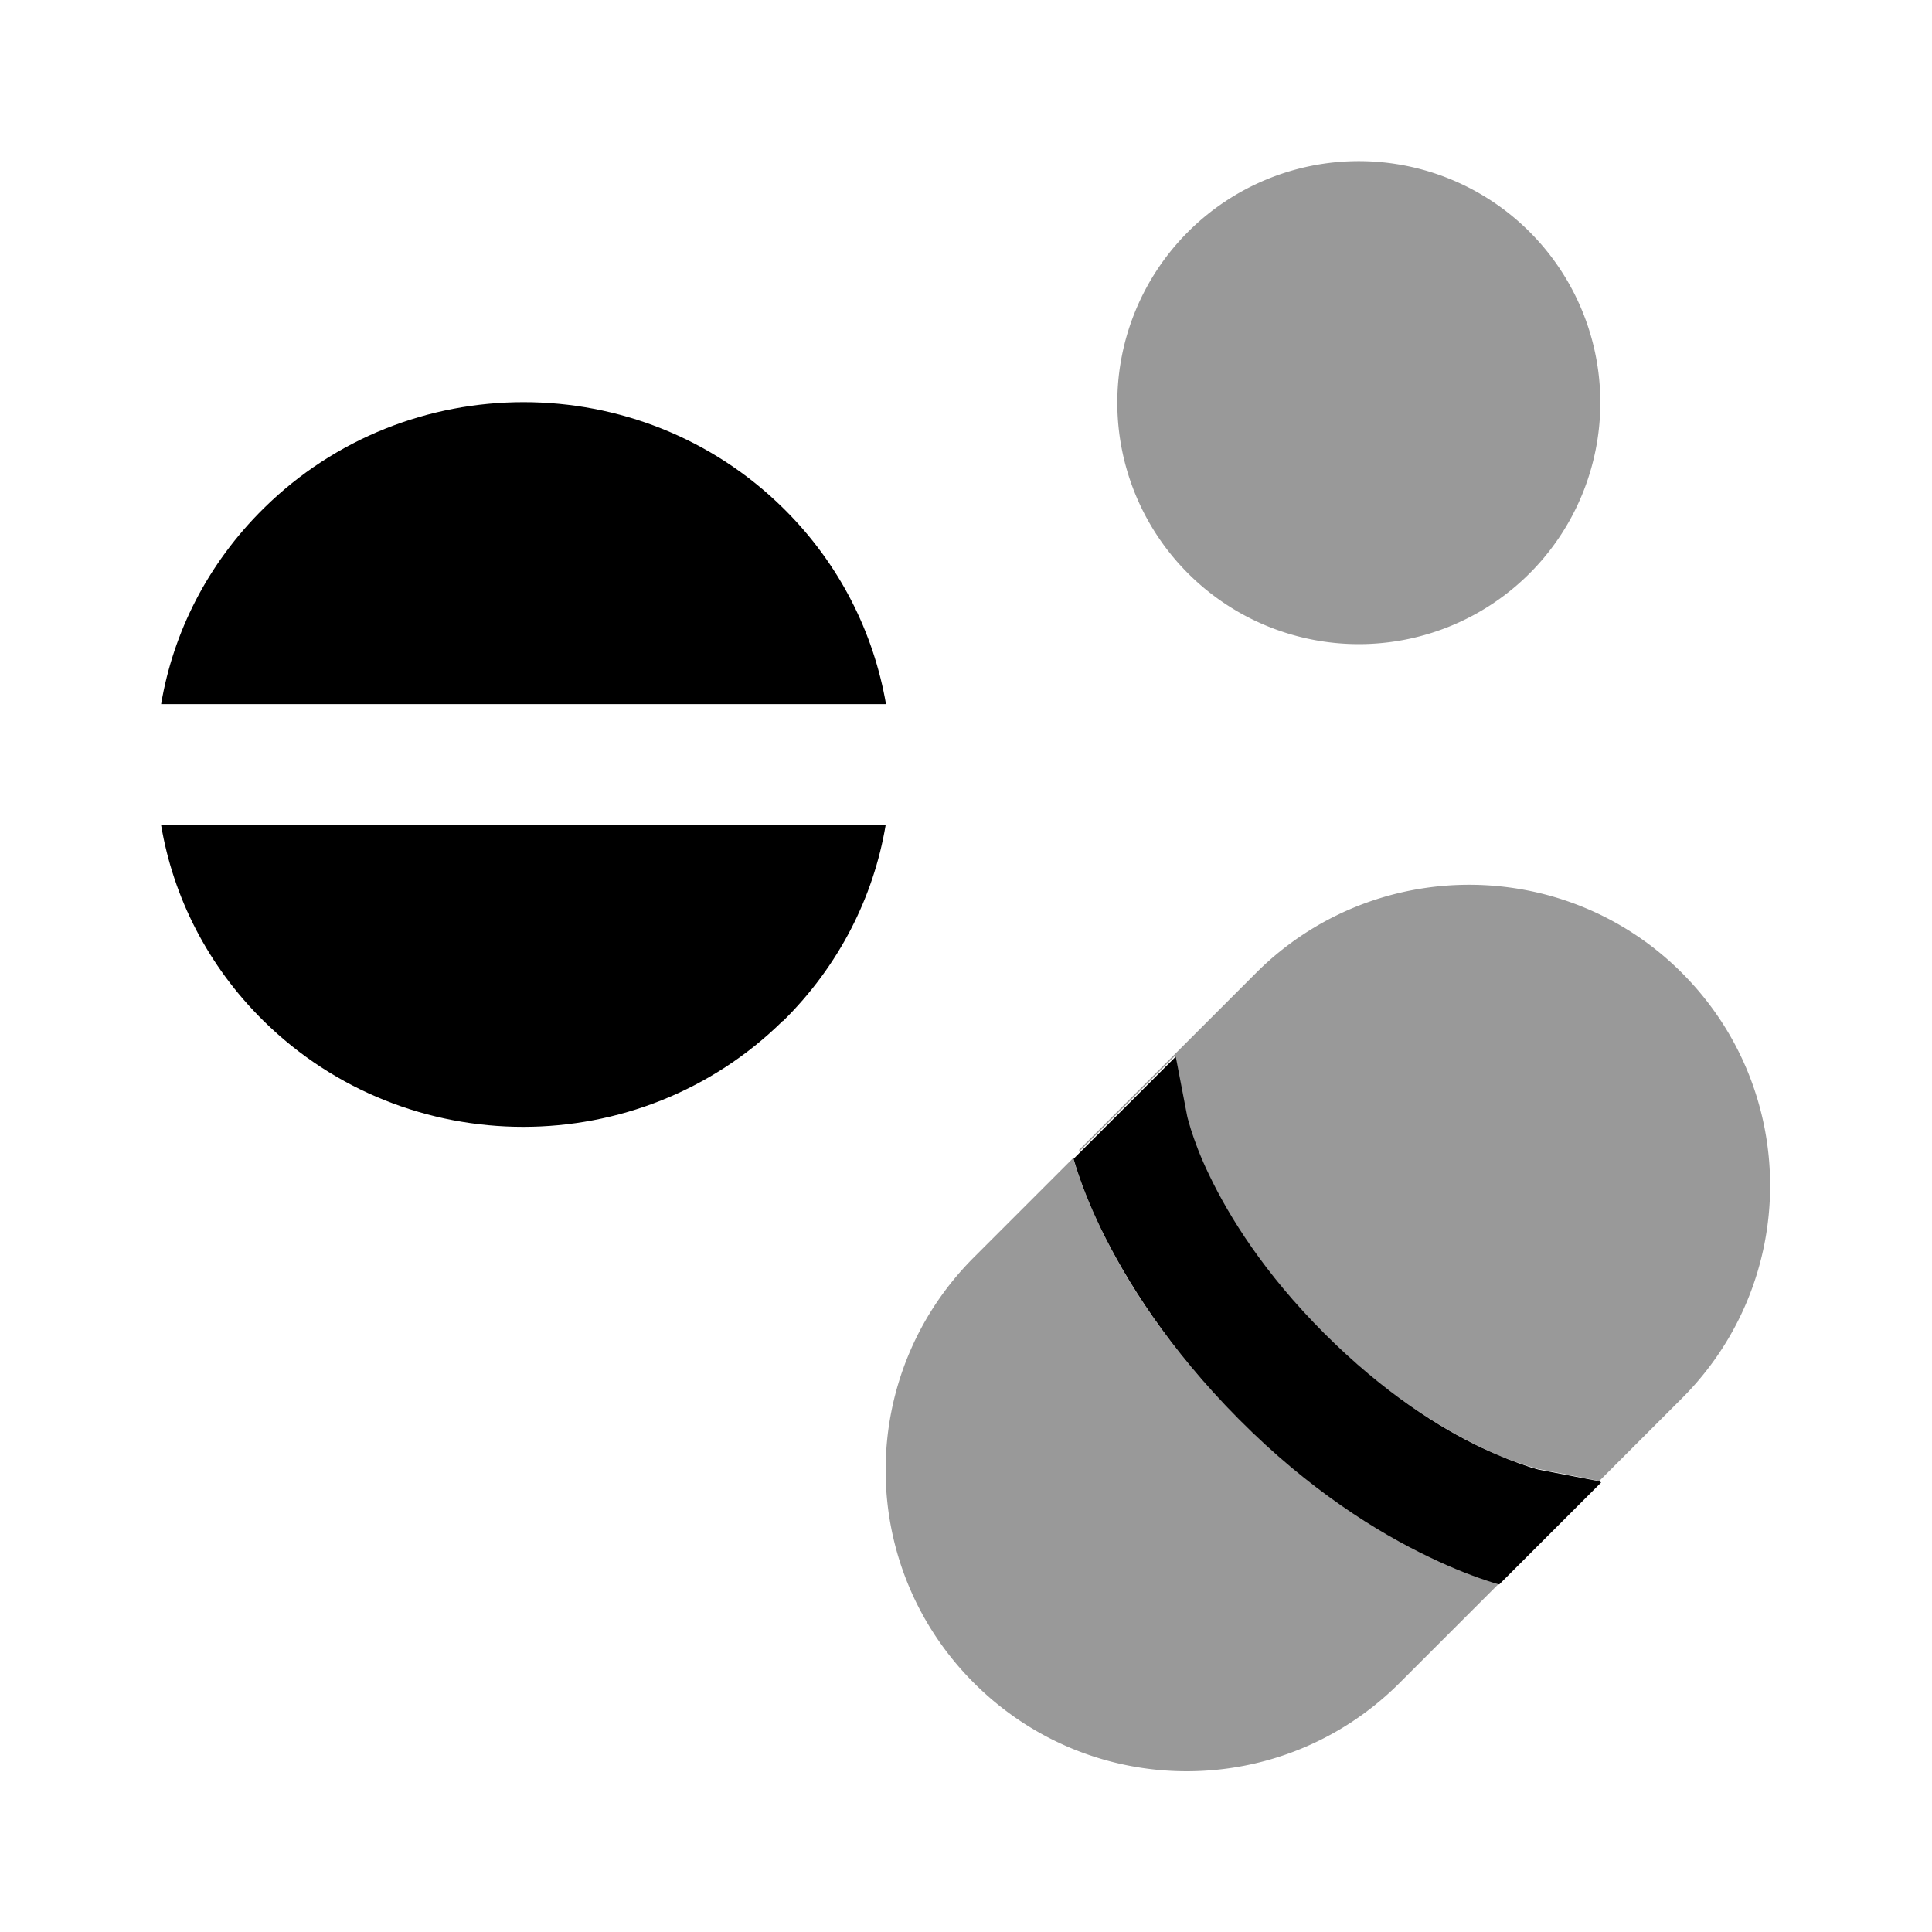 <svg xmlns="http://www.w3.org/2000/svg" viewBox="0 0 512 512"><!--!Font Awesome Pro 6.6.0 by @fontawesome - https://fontawesome.com License - https://fontawesome.com/license (Commercial License) Copyright 2024 Fonticons, Inc.--><path class="fa-secondary" opacity=".4" d="M234.7 389.6c0 20.4 7.8 40.8 23.4 56.4s36 23.4 56.4 23.4s40.8-7.8 56.4-23.4l26.3-26.3c-.6-.2-1.3-.4-2-.6c-4.1-1.3-9.8-3.4-16.6-6.7c-13.6-6.6-31.6-17.7-50.4-36.5s-30-36.8-36.5-50.4c-3.3-6.8-5.4-12.5-6.7-16.6c-.2-.7-.4-1.4-.6-2c-8.8 8.8-17.5 17.5-26.3 26.3c-15.6 15.6-23.4 36-23.4 56.4zM286.2 305c8.4-8.4 16.7-16.7 25.1-25.1l3 15.6c.2 .6 .6 2.2 1 3.6c.9 2.8 2.5 7.1 5 12.4c5.1 10.7 14.3 25.6 30.3 41.6s31 25.2 41.6 30.3c5.3 2.6 9.6 4.1 12.4 5c1.4 .4 2.4 .7 3 .9c.3 .1 .5 .1 .6 .1c5.2 1 10.4 2 15.6 3.1c7.3-7.3 14.6-14.6 21.9-21.9c15.6-15.6 23.4-36 23.4-56.4s-7.8-40.8-23.4-56.4c-31.1-31.1-81.6-31.1-112.8 0l-47 47zm9.9-198.3a64 64 0 1 0 128 0 64 64 0 1 0 -128 0z"/><path class="fa-primary" d="M424.1 392.7l0-.1-15.6-3c-.1 0-.3-.1-.6-.1c-.6-.2-1.6-.4-3-.9c-2.8-.9-7.1-2.5-12.4-5c-10.7-5.1-25.6-14.3-41.6-30.3s-25.2-31-30.3-41.6c-2.6-5.3-4.1-9.6-5-12.4c-.4-1.4-.9-3-1-3.6l-3-15.6-.1 0-27 27c.2 .6 .4 1.3 .6 2c1.3 4.1 3.4 9.8 6.7 16.6c6.6 13.6 17.8 31.6 36.5 50.4s36.8 30 50.4 36.5c6.8 3.3 12.5 5.4 16.6 6.7c.7 .2 1.4 .4 2 .6l27-27zM207.5 270.5c-38 37.5-99.7 37.5-137.7 0C55 255.9 45.9 237.7 42.7 218.7h192c-3.2 19-12.3 37.2-27.2 51.9zm27.2-83.9H42.7c3.2-19 12.3-37.2 27.2-51.9c38-37.5 99.7-37.5 137.7 0c14.9 14.7 23.9 32.9 27.2 51.9z"/></svg>
